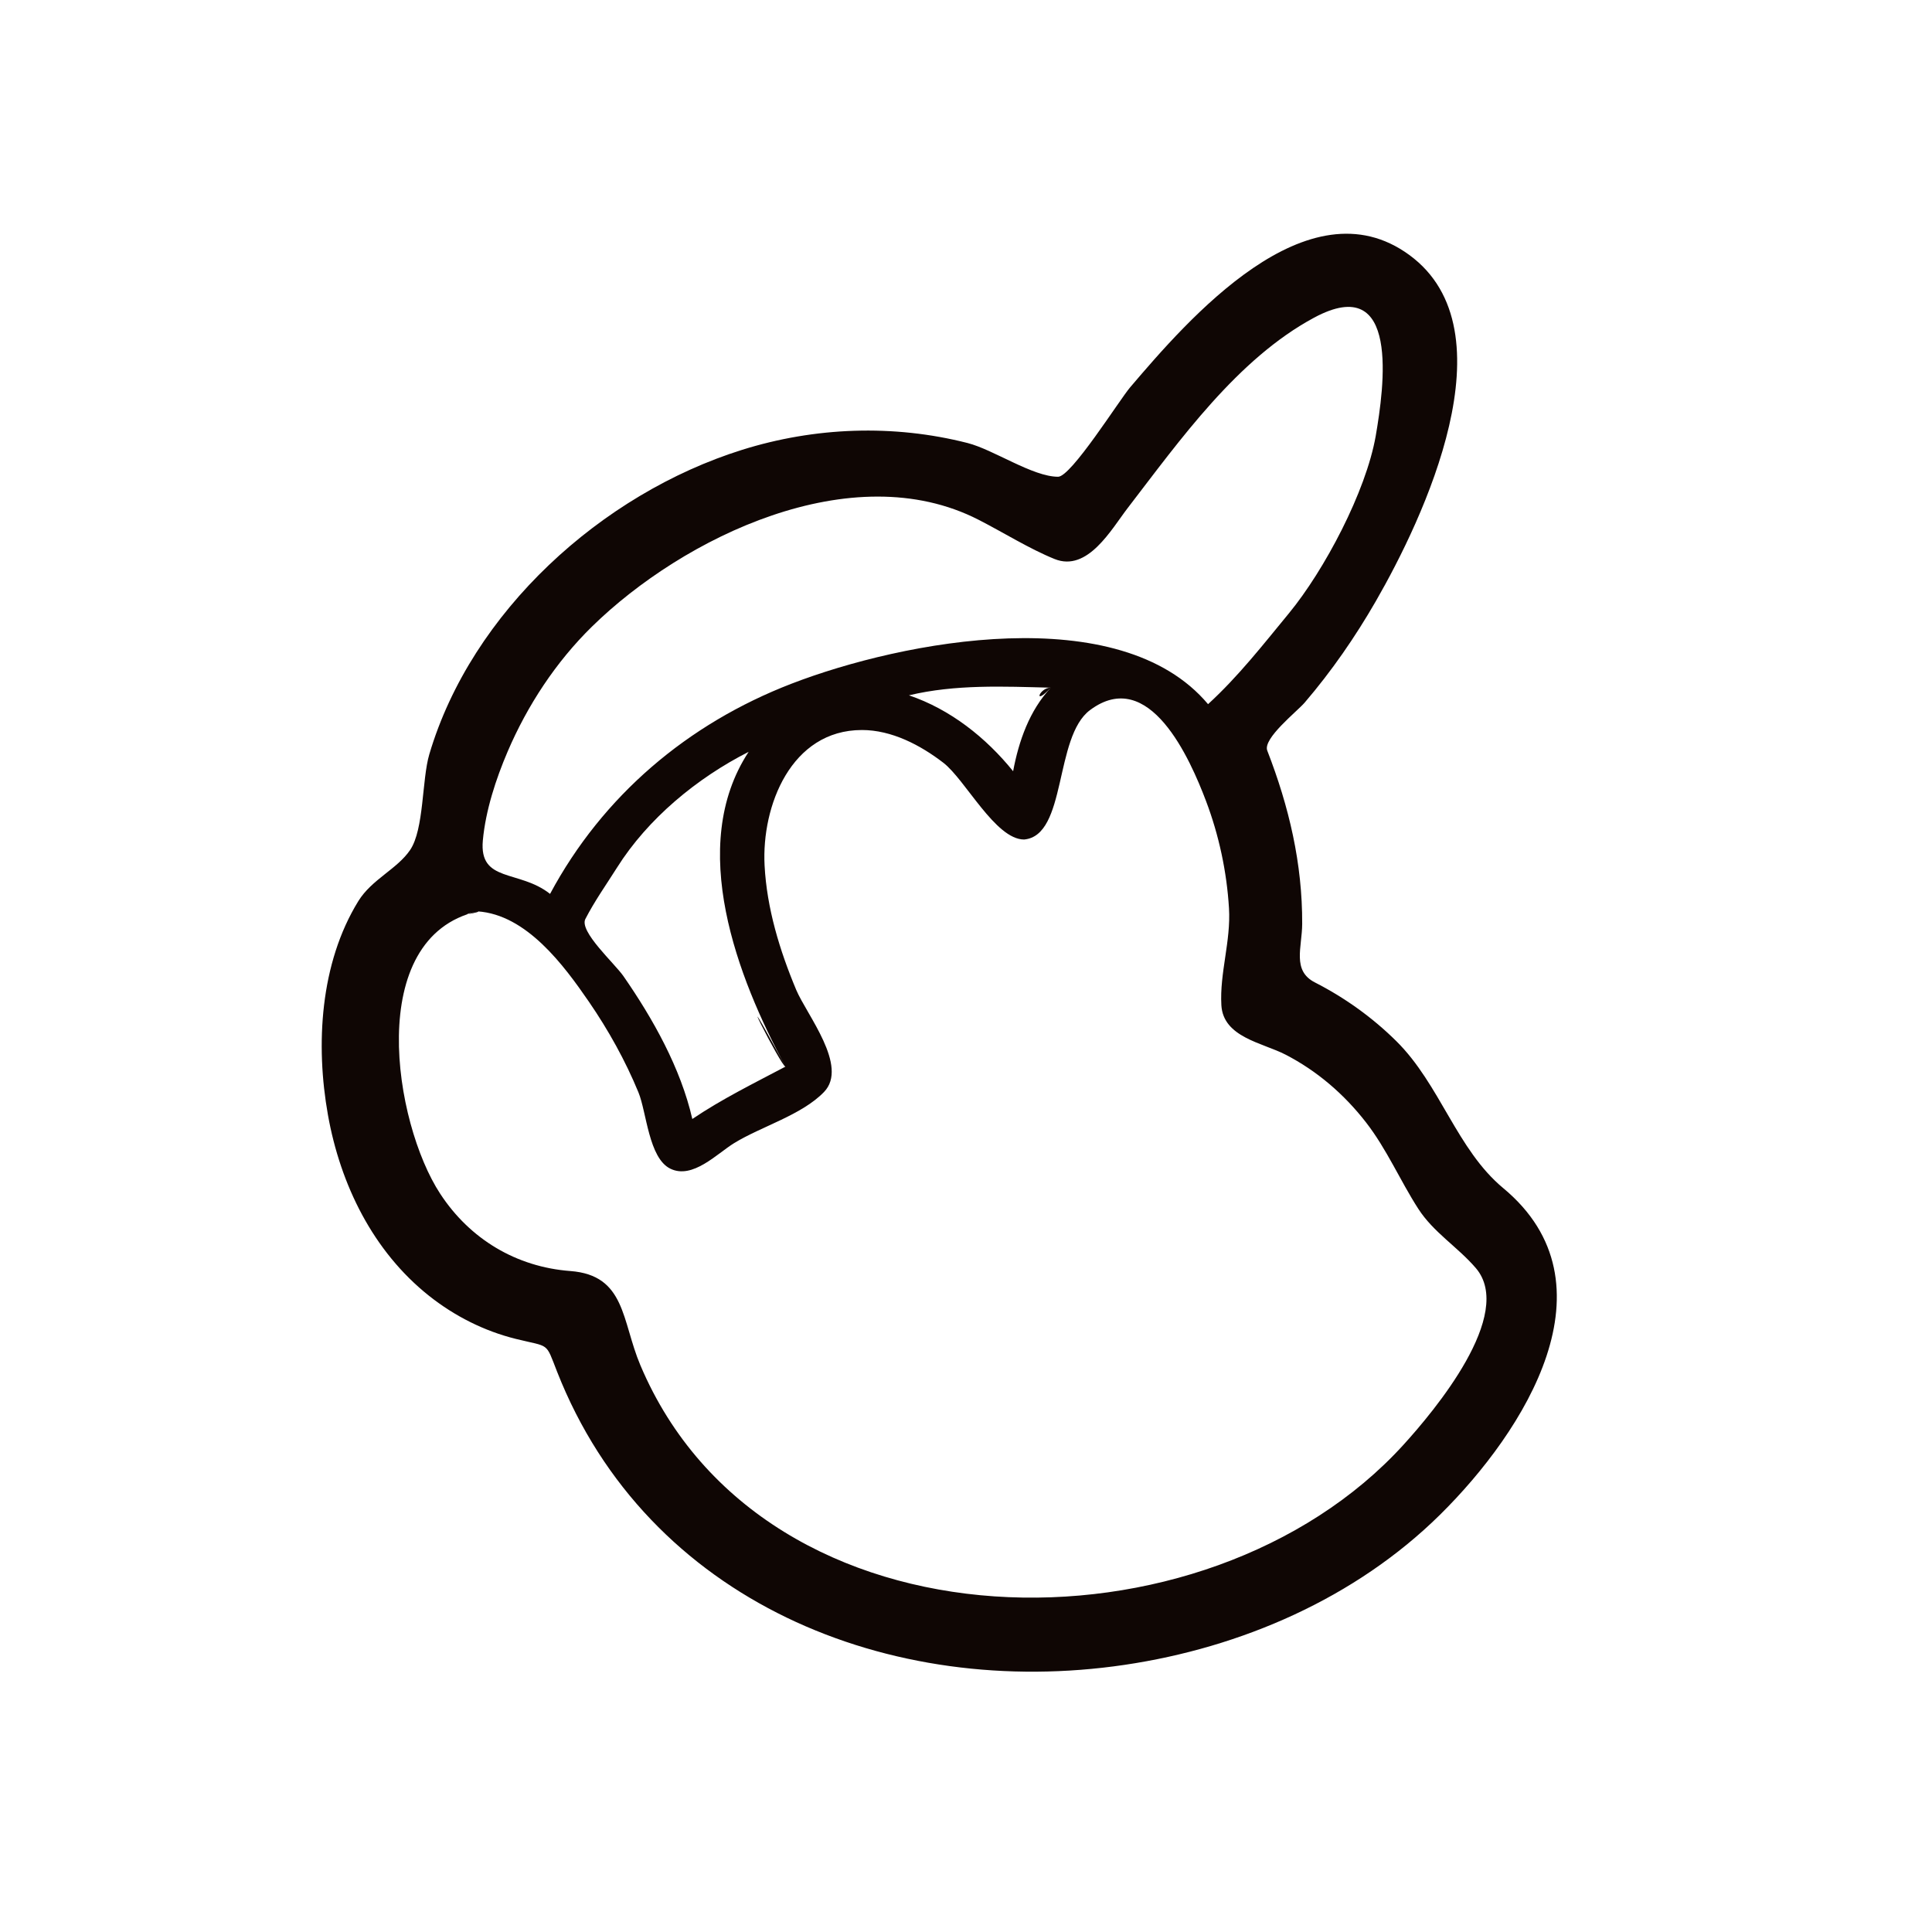 <?xml version="1.0" encoding="utf-8"?>
<!-- Generator: Adobe Illustrator 16.0.0, SVG Export Plug-In . SVG Version: 6.00 Build 0)  -->
<!DOCTYPE svg PUBLIC "-//W3C//DTD SVG 1.1//EN" "http://www.w3.org/Graphics/SVG/1.1/DTD/svg11.dtd">
<svg version="1.1" id="Layer_1" xmlns="http://www.w3.org/2000/svg" xmlns:xlink="http://www.w3.org/1999/xlink" x="0px" y="0px"
	 width="90px" height="90px" viewBox="0 0 90 90" enable-background="new 0 0 90 90" xml:space="preserve">
<path fill="#0F0604" d="M70.027,55.348c-2.163-1.796-2.94-4.828-4.982-6.849c-1.114-1.102-2.398-2.022-3.792-2.734
	c-1.074-0.548-0.597-1.633-0.592-2.729c0.011-2.811-0.612-5.455-1.626-8.068c-0.22-0.566,1.386-1.823,1.741-2.237
	c1.254-1.464,2.356-3.059,3.317-4.728c2.193-3.809,6.386-12.593,1.559-16.125c-4.736-3.466-10.343,3.039-13.007,6.167
	c-0.495,0.581-2.743,4.164-3.355,4.164c-1.186,0-2.999-1.261-4.219-1.572c-3.455-0.88-7.112-0.745-10.51,0.321
	c-6.529,2.048-12.595,7.53-14.562,14.18c-0.35,1.182-0.24,3.49-0.893,4.456c-0.601,0.89-1.787,1.368-2.412,2.381
	c-1.785,2.896-2.002,6.691-1.417,9.964c0.58,3.244,2.097,6.351,4.713,8.428c1.187,0.941,2.565,1.638,4.036,2.003
	c1.607,0.399,1.373,0.122,1.927,1.533c4.212,10.715,15.495,15.27,26.431,13.653c5.436-0.803,10.76-3.108,14.701-6.997
	C71.03,66.664,75.386,59.799,70.027,55.348C69.104,54.581,73.587,58.305,70.027,55.348z M36.592,49.686
	c-1.473,0.779-2.957,1.506-4.341,2.441c-0.543-2.375-1.833-4.669-3.209-6.655c-0.413-0.595-2.071-2.082-1.773-2.663
	c0.437-0.846,0.967-1.589,1.471-2.388c1.438-2.288,3.732-4.179,6.134-5.397C31.986,39.425,34.361,45.563,36.592,49.686
	C36.434,49.77,33.741,44.416,36.592,49.686z M60.041,28.572c-1.213,1.472-2.346,2.93-3.765,4.231
	c-4.112-4.896-14.216-2.956-19.404-0.954c-4.835,1.865-8.796,5.217-11.248,9.792c-1.445-1.142-3.313-0.508-3.131-2.493
	c0.128-1.394,0.61-2.865,1.156-4.14c0.92-2.148,2.247-4.172,3.928-5.819c4.239-4.154,12.114-7.993,18.006-4.977
	c1.137,0.58,2.375,1.357,3.543,1.829c1.544,0.624,2.65-1.393,3.412-2.382c2.424-3.151,5.103-6.939,8.68-8.862
	c4.025-2.164,3.258,3.251,2.869,5.509C63.632,22.904,61.694,26.565,60.041,28.572z M48.953,32.035
	c-0.996,1.058-1.496,2.489-1.758,3.892c-1.263-1.566-2.932-2.887-4.853-3.536C44.501,31.874,46.747,31.978,48.953,32.035
	C48.1,32.941,48.413,32.021,48.953,32.035z M22.245,42.455c2.28,0.15,4.024,2.514,5.193,4.216c0.904,1.317,1.692,2.734,2.302,4.213
	c0.383,0.929,0.478,3.064,1.487,3.558c1.036,0.507,2.171-0.698,2.967-1.188c1.279-0.786,3.151-1.307,4.192-2.385
	c1.157-1.2-0.813-3.607-1.295-4.756c-0.77-1.837-1.37-3.799-1.474-5.799c-0.144-2.763,1.229-6.307,4.536-6.307
	c1.384,0,2.72,0.701,3.791,1.525c1.027,0.791,2.424,3.576,3.763,3.576c2-0.182,1.388-4.772,3.069-6.028
	c2.765-2.066,4.67,2.295,5.404,4.232c0.604,1.596,0.968,3.294,1.071,4.998c0.093,1.532-0.44,3.022-0.355,4.515
	c0.085,1.5,1.918,1.751,2.985,2.302c1.473,0.76,2.733,1.846,3.748,3.152c0.976,1.257,1.583,2.699,2.437,4.027
	c0.713,1.108,1.836,1.779,2.681,2.763c1.854,2.158-1.958,6.685-3.365,8.232c-9.194,10.115-29.779,9.96-35.553-3.708
	c-0.872-2.064-0.678-4.187-3.259-4.383c-2.521-0.19-4.68-1.487-6.063-3.599C18.342,52.31,16.962,43.667,22.245,42.455
	C22.526,42.473,21.039,42.731,22.245,42.455z"/>
</svg>
